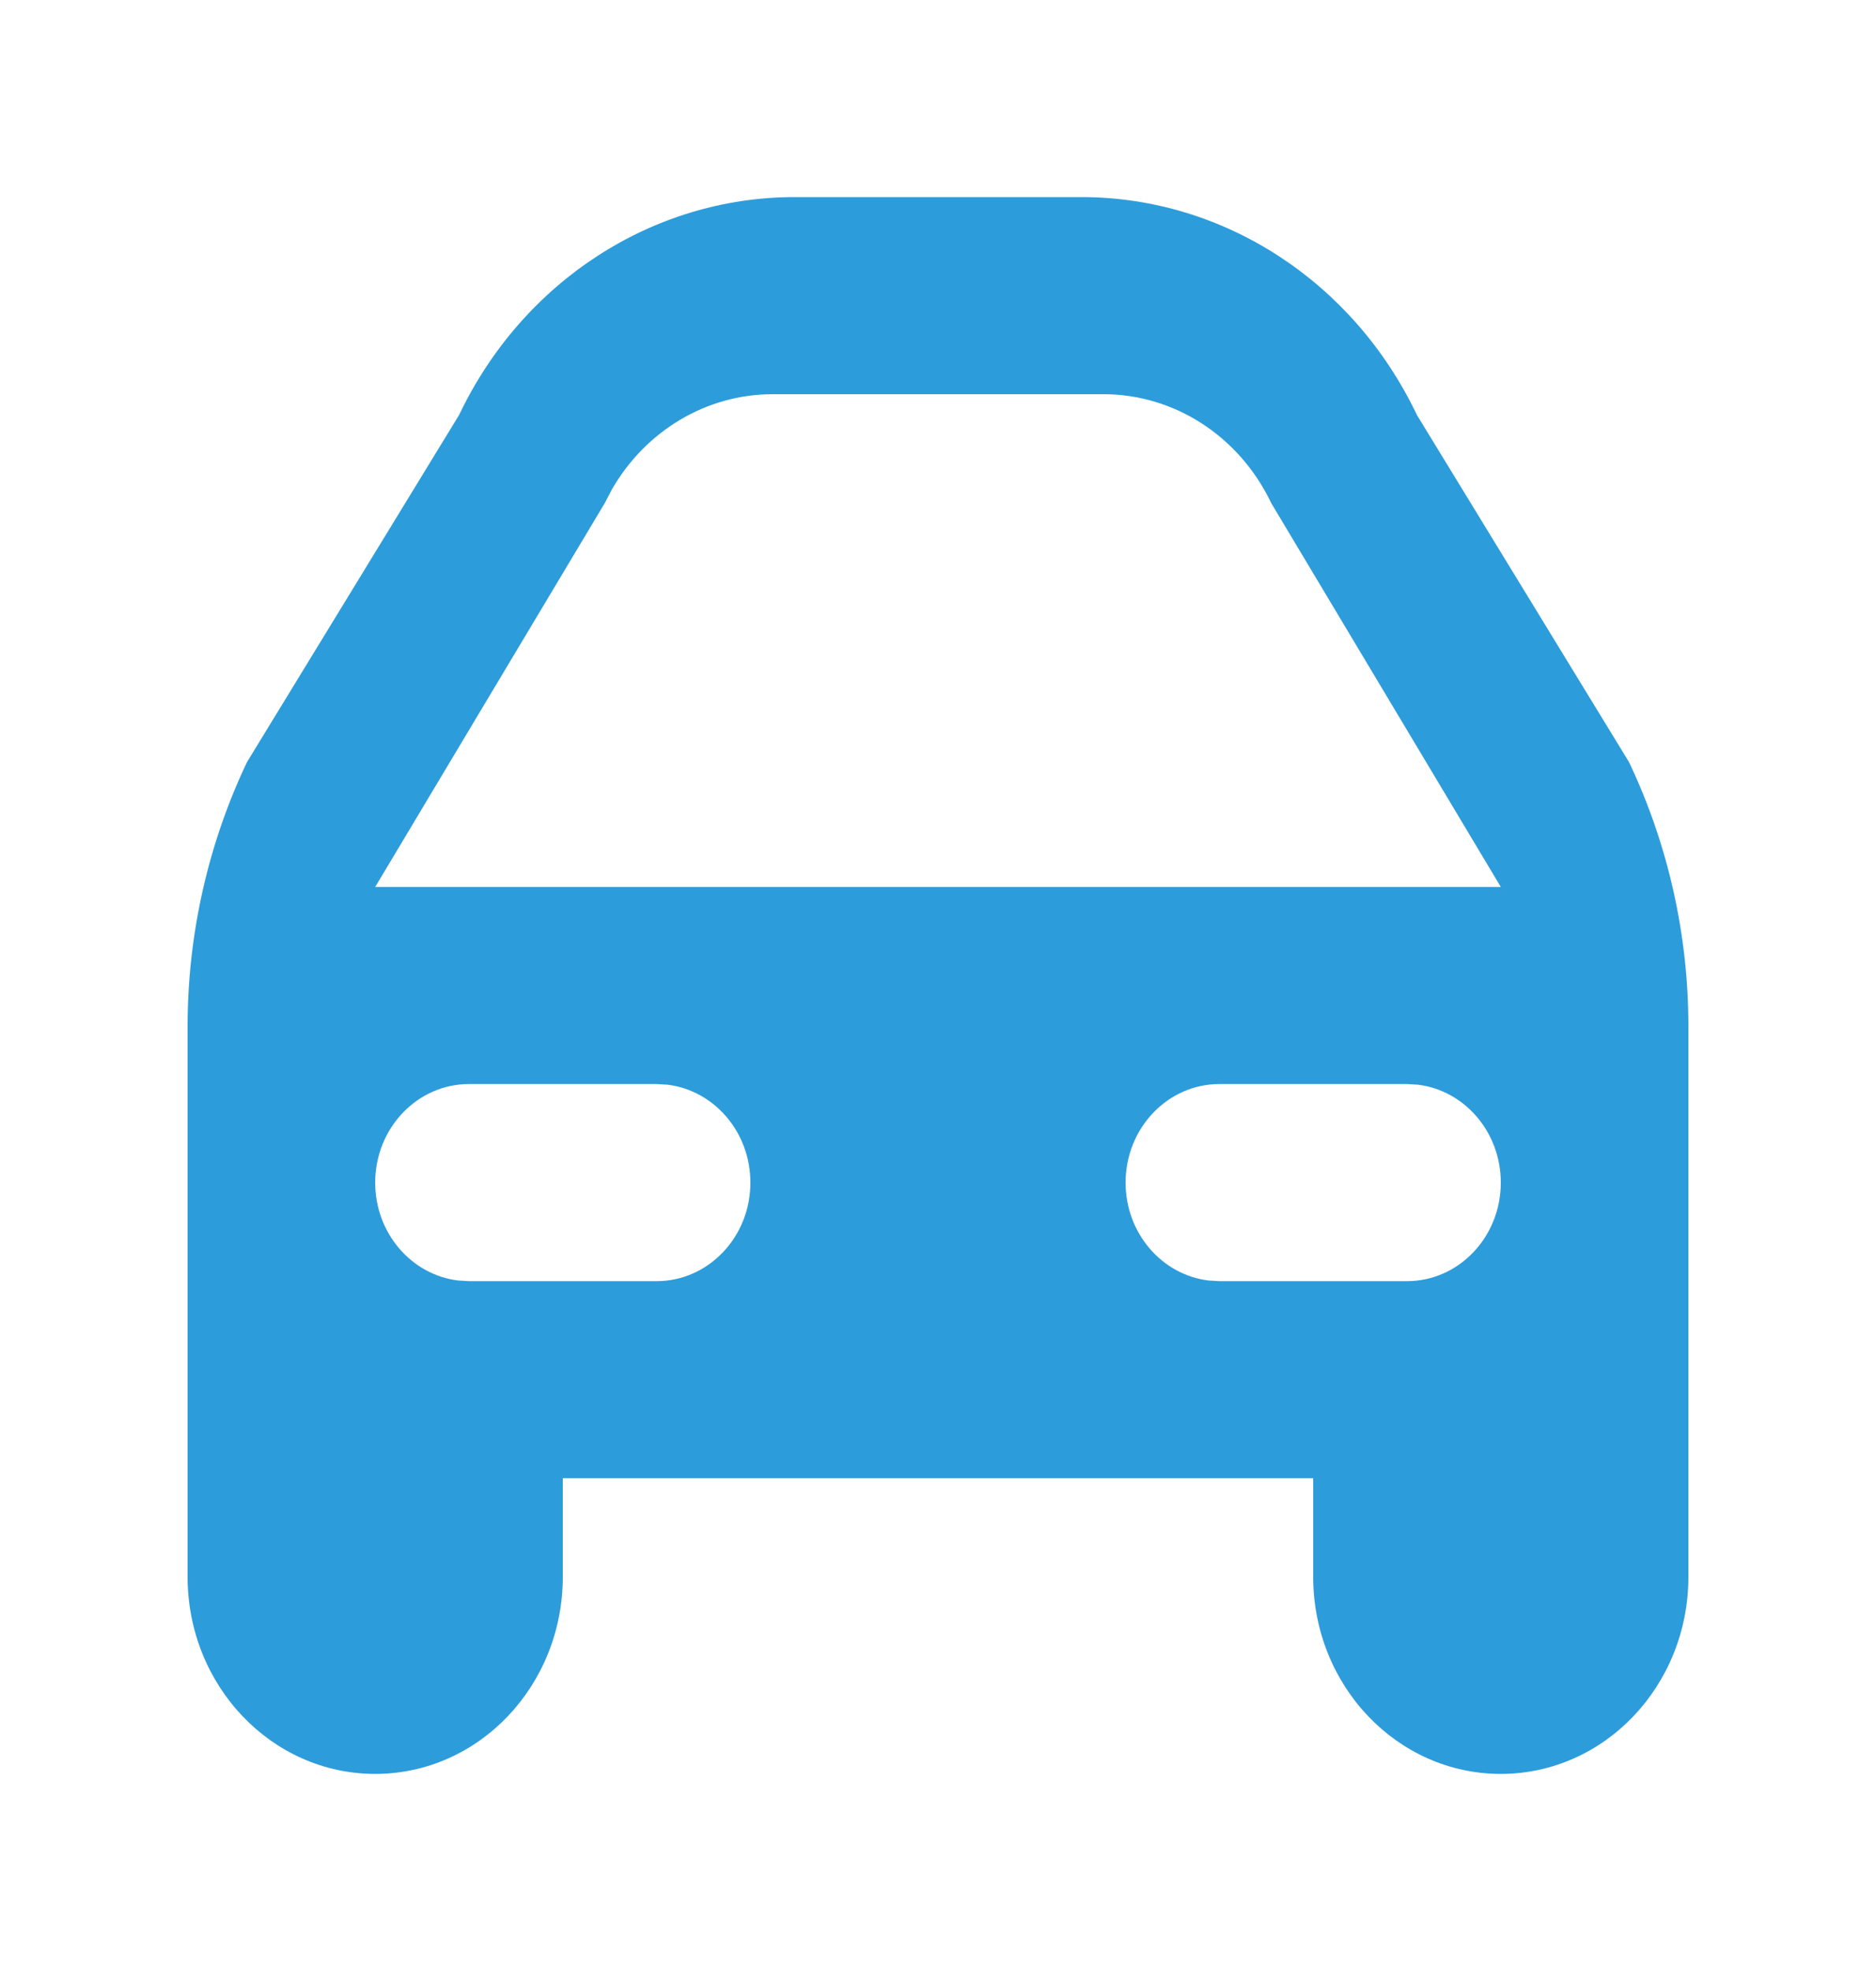 <svg width="20" height="21" viewBox="0 0 20 21" fill="none" xmlns="http://www.w3.org/2000/svg">
<path fill-rule="evenodd" clip-rule="evenodd" d="M11.528 2.1C13.043 2.1 14.428 2.999 15.106 4.422L17.367 8.12C17.783 8.995 18 9.959 18 10.937V16.8C18 17.96 17.105 18.9 16 18.9C14.895 18.9 14 17.96 14 16.8V15.75H6V16.8C6 17.96 5.105 18.9 4 18.9C2.895 18.9 2 17.96 2 16.8V10.937C2 9.959 2.217 8.995 2.633 8.12L4.894 4.422C5.572 2.999 6.957 2.1 8.472 2.1H11.528ZM15 11.55H13C12.448 11.55 12 12.02 12 12.6C12 13.139 12.386 13.582 12.883 13.643L13 13.65H15C15.552 13.65 16 13.18 16 12.6C16 12.062 15.614 11.618 15.117 11.557L15 11.55ZM7 11.55H5C4.448 11.55 4 12.02 4 12.6C4 13.139 4.386 13.582 4.883 13.643L5 13.65H7C7.552 13.65 8 13.18 8 12.6C8 12.062 7.614 11.618 7.117 11.557L7 11.55ZM11.764 4.2H8.236C7.533 4.2 6.885 4.588 6.525 5.212L6.447 5.361L4 9.45H16L13.553 5.361C13.214 4.649 12.521 4.2 11.764 4.2Z" fill="#2D9CDB"/>
</svg>
